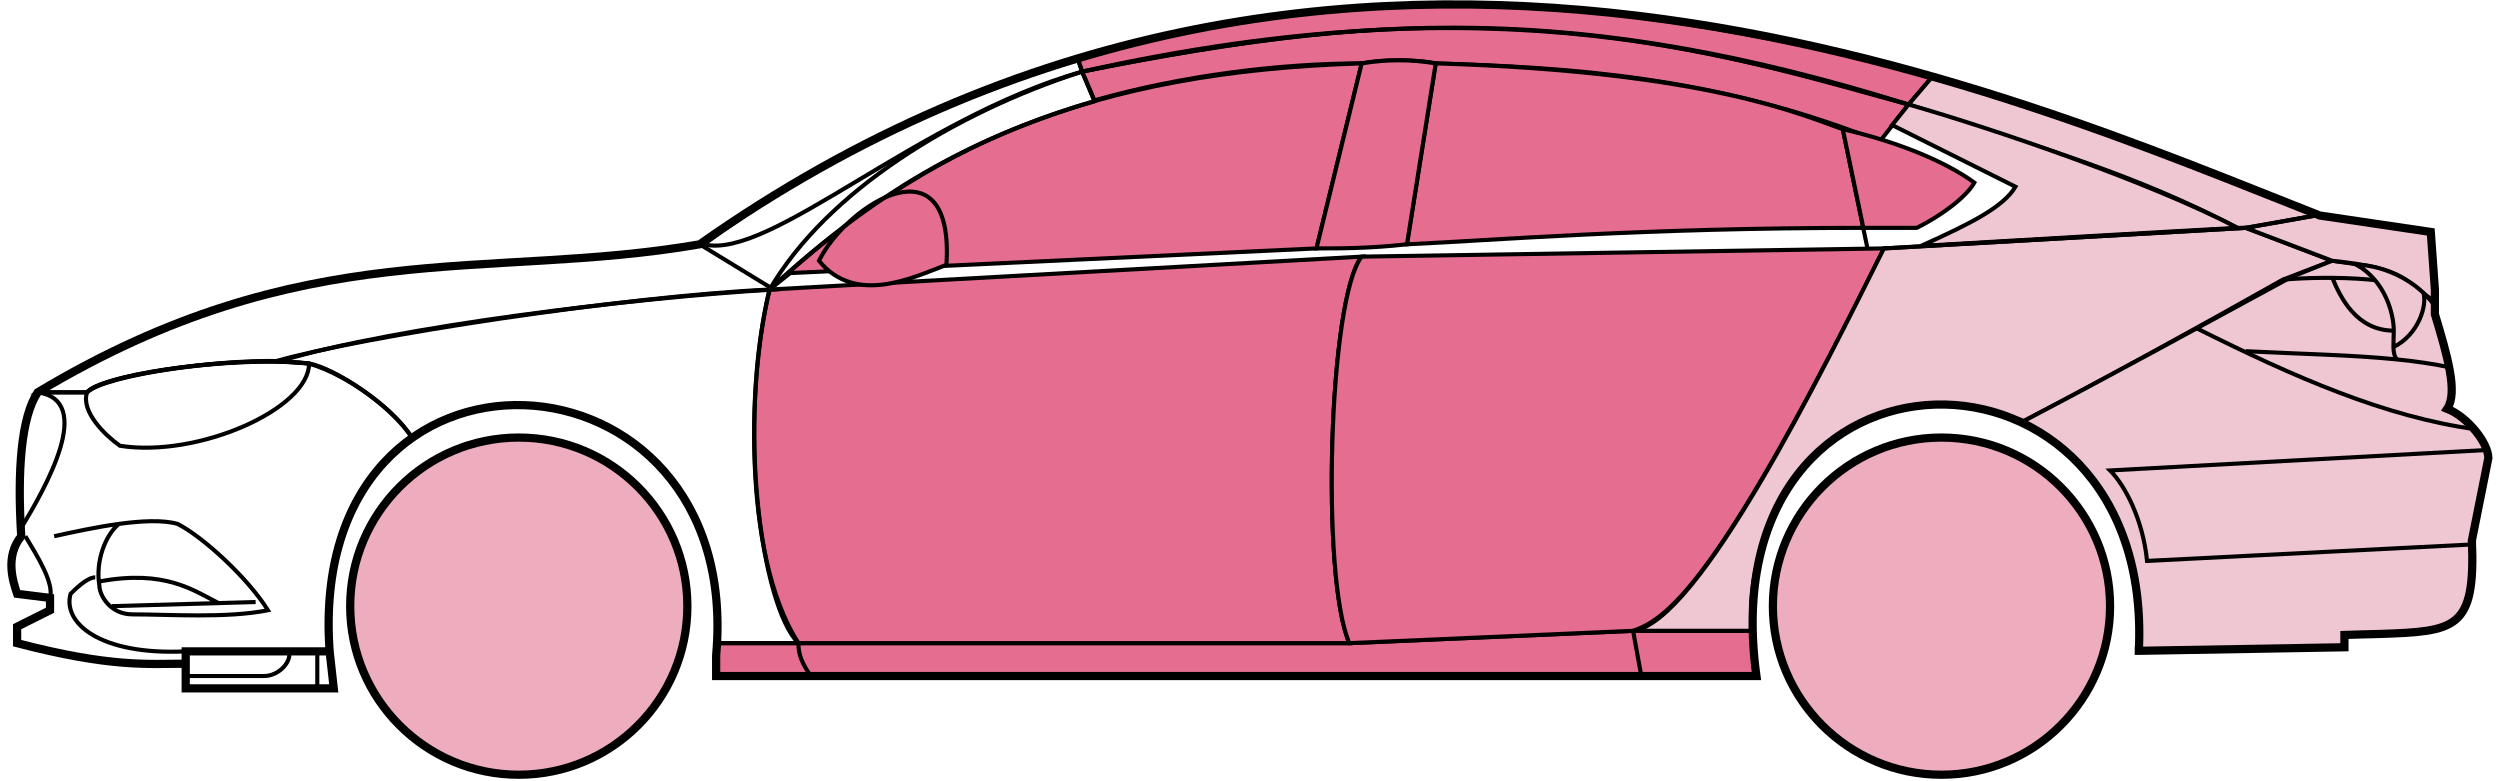 <svg width="304" height="95" viewBox="0 0 304 95" fill="none" xmlns="http://www.w3.org/2000/svg">
<circle cx="63.084" cy="73.707" r="20.5" fill="#EDADBF" stroke="black"/>
<circle cx="236.083" cy="73.707" r="20.5" fill="#EDADBF" stroke="black"/>
<path d="M133.082 12.207L131.582 8.707C171.582 0.707 193.082 1.207 232.082 12.707L228.582 17.207C208.582 9.207 190.582 8.207 174.582 7.707C172.082 7.207 168.082 7.207 165.582 7.707C155.582 7.707 143.582 9.207 133.082 12.207Z" fill="#E56E90" stroke="black" stroke-width="0.5"/>
<path d="M131.582 8.707L131.082 7.207C167.082 -3.793 199.582 0.207 235.082 9.207L232.082 12.707C192.082 0.207 166.082 1.707 131.582 8.707Z" fill="#E56E90" stroke="black" stroke-width="0.5"/>
<path d="M131.582 8.707C183.082 -2.793 211.582 7.207 232.082 12.707" stroke="black" stroke-width="0.5"/>
<path d="M171.083 29.707L174.583 7.707C208.083 8.707 219.583 14.207 224.083 15.707L226.566 27.707C199.576 27.708 182.081 29.207 171.083 29.707Z" fill="#E56E90"/>
<path d="M227.083 30.207L224.083 15.707C219.583 14.207 208.083 8.707 174.583 7.707L171.083 29.707C182.083 29.207 199.583 27.707 226.583 27.707" stroke="black" stroke-width="0.5"/>
<path d="M165.583 7.707C132.583 8.707 112.583 17.707 93.584 35.207L96.084 33.207L160.083 30.207L165.583 7.707Z" fill="#E56E90" stroke="black" stroke-width="0.5"/>
<path d="M240.082 22.207C236.415 19.54 230.582 17.207 224.082 15.707L226.582 27.707H233.082C236.082 26.207 239.082 23.976 240.082 22.207Z" fill="#E56E90" stroke="black" stroke-width="0.5"/>
<path d="M97.084 78.207H164.083L198.583 76.707H213.083L213.583 82.207H199.583H98.584H87.084V78.207H97.084Z" fill="#E56E90"/>
<path d="M97.084 78.207H164.083L198.583 76.707M97.084 78.207C97.084 79.707 97.584 80.707 98.584 82.207M97.084 78.207H87.084V82.207H98.584M198.583 76.707L199.583 82.207M198.583 76.707H213.083L213.583 82.207H199.583M199.583 82.207H98.584" stroke="black" stroke-width="0.5"/>
<path d="M97.083 78.207C92.584 73.707 89.584 51.707 93.583 35.207L165.583 31.207C161.583 36.207 160.583 70.207 164.083 78.207H97.083Z" fill="#E56E90" stroke="black" stroke-width="0.5"/>
<path d="M229.083 30.207L165.583 31.207C161.583 36.207 160.583 70.207 164.083 78.207L198.583 76.707C203.083 75.207 209.583 69.707 229.083 30.207Z" fill="#E56E90" stroke="black" stroke-width="0.5"/>
<path d="M171.083 29.707C166.583 30.207 163.083 30.207 160.083 30.207L165.583 7.707C168.583 7.207 171.583 7.207 174.583 7.707L171.083 29.707Z" fill="#E56E90" stroke="black" stroke-width="0.5"/>
<path d="M99.584 31.707C104.083 37.207 111.083 33.707 115.083 32.207C116.083 16.707 103.083 24.707 99.584 31.707Z" fill="#E56E90" stroke="black" stroke-width="0.5"/>
<path d="M235.082 9.207L232.082 12.707C249.082 18.207 259.582 21.207 272.082 27.707H273.582L281.582 26.207C266.582 19.707 259.082 17.207 235.082 9.207Z" fill="#EFC7D3" stroke="black" stroke-width="0.5"/>
<path d="M272.082 27.707C261.582 22.207 242.582 15.707 232.082 12.707L230.082 15.207L245.082 22.707C243.582 25.207 239.582 27.207 233.582 29.907C245.582 29.207 262.582 28.207 272.082 27.707Z" fill="#EFC7D3" stroke="black" stroke-width="0.5"/>
<path d="M277.583 34.007L283.582 31.707L273.083 27.707L229.083 30.207C221.583 45.207 206.583 75.707 198.583 76.707H213.083C211.583 65.707 221.083 42.207 246.083 51.207C256.583 45.707 266.583 40.207 277.583 34.007Z" fill="#EFC7D3" stroke="black" stroke-width="0.5"/>
<path d="M278.582 33.707C266.582 40.207 256.582 45.707 246.082 51.207C250.582 54.207 261.082 60.207 260.082 79.207L285.082 78.707V77.207C293.582 76.207 302.082 79.707 300.582 65.707L302.582 55.707C302.582 54.207 300.082 50.207 297.582 49.707C299.082 47.207 296.082 38.207 296.082 38.207V36.707L292.082 33.707L287.082 32.207L283.582 31.707L278.582 33.707Z" fill="#EFC7D3" stroke="black" stroke-width="0.5"/>
<path d="M281.582 26.207L273.082 27.707L283.582 31.707C293.082 32.707 292.081 34.207 296.076 36.627L295.582 28.207L281.582 26.207Z" fill="#EFC7D3"/>
<path d="M296.082 36.707L296.076 36.627M296.076 36.627L295.582 28.207L281.582 26.207L273.082 27.707L283.582 31.707C293.082 32.707 292.081 34.207 296.076 36.627Z" stroke="black" stroke-width="0.5"/>
<path d="M294.583 36.207C294.083 33.707 283.083 33.507 277.583 34.007" stroke="black" stroke-width="0.5"/>
<path d="M300.583 66.207L261.083 68.207C260.583 63.207 258.417 59.04 256.583 57.207L302.583 54.707M301.083 52.207C290.083 50.707 279.083 45.907 267.083 39.907M229.083 30.207L273.083 27.707L281.583 26.207" stroke="black" stroke-width="0.5"/>
<path d="M291.083 40.207C291.083 38.207 290.083 34.207 286.583 32.207C288.804 32.207 292.181 33.247 294.692 35.617C295.156 37.147 294.083 40.707 291.042 42.207C291.028 41.617 291.083 40.931 291.083 40.207Z" fill="#EFC7D3"/>
<path d="M273.083 42.707C280.079 43.057 286.096 43.162 291.477 43.707M298.083 44.707C295.981 44.256 293.787 43.941 291.477 43.707M296.083 37.207C295.666 36.622 295.196 36.093 294.692 35.617M291.477 43.707C291.15 43.362 291.056 42.839 291.042 42.207M291.042 42.207C291.028 41.617 291.083 40.931 291.083 40.207C291.083 38.207 290.083 34.207 286.583 32.207C288.804 32.207 292.181 33.247 294.692 35.617M291.042 42.207C294.083 40.707 295.156 37.147 294.692 35.617" stroke="black" stroke-width="0.5"/>
<path d="M291.083 40.207C286.583 40.207 284.583 36.207 283.583 33.707" stroke="black" stroke-width="0.5"/>
<path d="M133.082 12.307C119.582 16.307 107.582 22.207 93.582 35.207C100.582 23.207 116.082 13.707 131.582 8.707L133.082 12.307Z" stroke="black" stroke-width="0.5"/>
<path d="M131.582 8.707C111.582 14.381 93.582 31.707 85.582 29.707C98.582 20.207 114.582 11.707 131.082 7.207L131.582 8.707Z" stroke="black" stroke-width="0.5"/>
<path d="M10.583 47.707H4.583C2.082 51.707 2.082 61.707 2.583 65.207C1.082 66.207 1.083 70.707 2.083 72.207L6.083 72.707V74.207L2.083 76.207V78.207C6.083 79.207 14.583 81.207 22.583 80.707V79.207H40.083C39.416 70.707 41.083 60.207 50.083 53.207C47.583 49.207 40.583 44.707 37.583 44.207C27.583 43.207 12.583 45.707 10.583 47.707Z" stroke="black" stroke-width="0.5"/>
<path d="M93.584 35.207C75.75 36.04 44.084 40.907 33.584 43.907L37.584 44.207C42.584 45.707 48.084 50.04 50.084 53.207C63.083 43.707 88.582 50.707 87.082 78.207H97.082C90.082 67.207 91.082 45.207 93.584 35.207Z" stroke="black" stroke-width="0.5"/>
<path d="M10.582 47.707H4.582C37.082 28.207 59.082 34.207 85.082 29.707L94.082 35.207C77.082 36.207 48.082 39.707 34.082 43.907C26.082 43.707 12.082 45.707 10.582 47.707Z" stroke="black" stroke-width="0.5"/>
<path d="M37.584 44.207C30.084 43.207 13.084 45.207 10.584 47.707C9.783 50.107 12.917 53.04 14.584 54.207C24.084 55.707 37.584 49.707 37.584 44.207Z" stroke="black" stroke-width="0.5"/>
<path d="M4.583 47.707C11.583 48.707 5.583 59.207 2.583 64.207C2.083 57.207 2.583 51.707 4.583 47.707Z" stroke="black" stroke-width="0.5"/>
<path d="M22.582 83.707V79.207H40.082L40.582 83.707H22.582Z" stroke="black" stroke-width="0.5"/>
<path d="M3.084 65.207C4.584 67.707 6.584 70.874 6.084 72.707M22.584 79.207C12.084 79.707 7.584 75.707 8.584 72.207C9.084 71.707 10.584 70.207 11.584 70.207" stroke="black" stroke-width="0.5"/>
<path d="M6.584 65.207C8.834 64.707 11.709 64.082 14.459 63.707M14.459 63.707C17.209 63.332 19.834 63.207 21.584 63.707C24.584 65.207 30.084 70.207 32.584 74.207C27.584 75.207 20.584 74.707 16.084 74.707C13.391 74.707 12.084 72.374 12.084 71.207C11.584 68.207 12.834 65.04 14.459 63.707Z" stroke="black" stroke-width="0.5"/>
<path d="M12.084 70.707C20.084 69.207 23.584 71.836 26.584 73.336M13.584 73.707L31.084 73.207" stroke="black" stroke-width="0.5"/>
<path d="M22.582 82.207H32.082C34.082 82.207 35.582 80.207 35.082 79.207M38.582 79.207V83.707" stroke="black" stroke-width="0.5"/>
<path d="M22.583 80.707C18.083 80.707 13.583 81.207 2.083 78.207V76.207L6.083 74.207V72.707L2.083 72.207C1.583 70.707 0.583 67.707 2.583 65.207C2.083 57.207 2.583 50.707 4.583 47.707C37.083 28.207 59.083 34.207 85.083 29.707C163.083 -25.293 245.083 11.707 282.083 26.207L295.583 28.207L296.083 35.207V38.207C297.582 43.207 298.917 47.707 297.583 49.707C300.083 50.707 302.583 53.874 302.583 55.707L300.583 65.707C301.035 76.555 298.627 76.779 289.296 77.092C288.305 77.125 286.236 77.159 285.083 77.207V78.707L260.083 79.138M22.583 80.707V83.707H40.582L40.084 79.207M22.583 80.707V79.207H40.084M40.084 79.207C37.084 37.707 90.583 40.707 87.083 79.707V82.207H213.583C207.583 38.707 262.083 38.707 260.083 79.138M259.582 79.138H260.083" stroke="black"/>
</svg>
